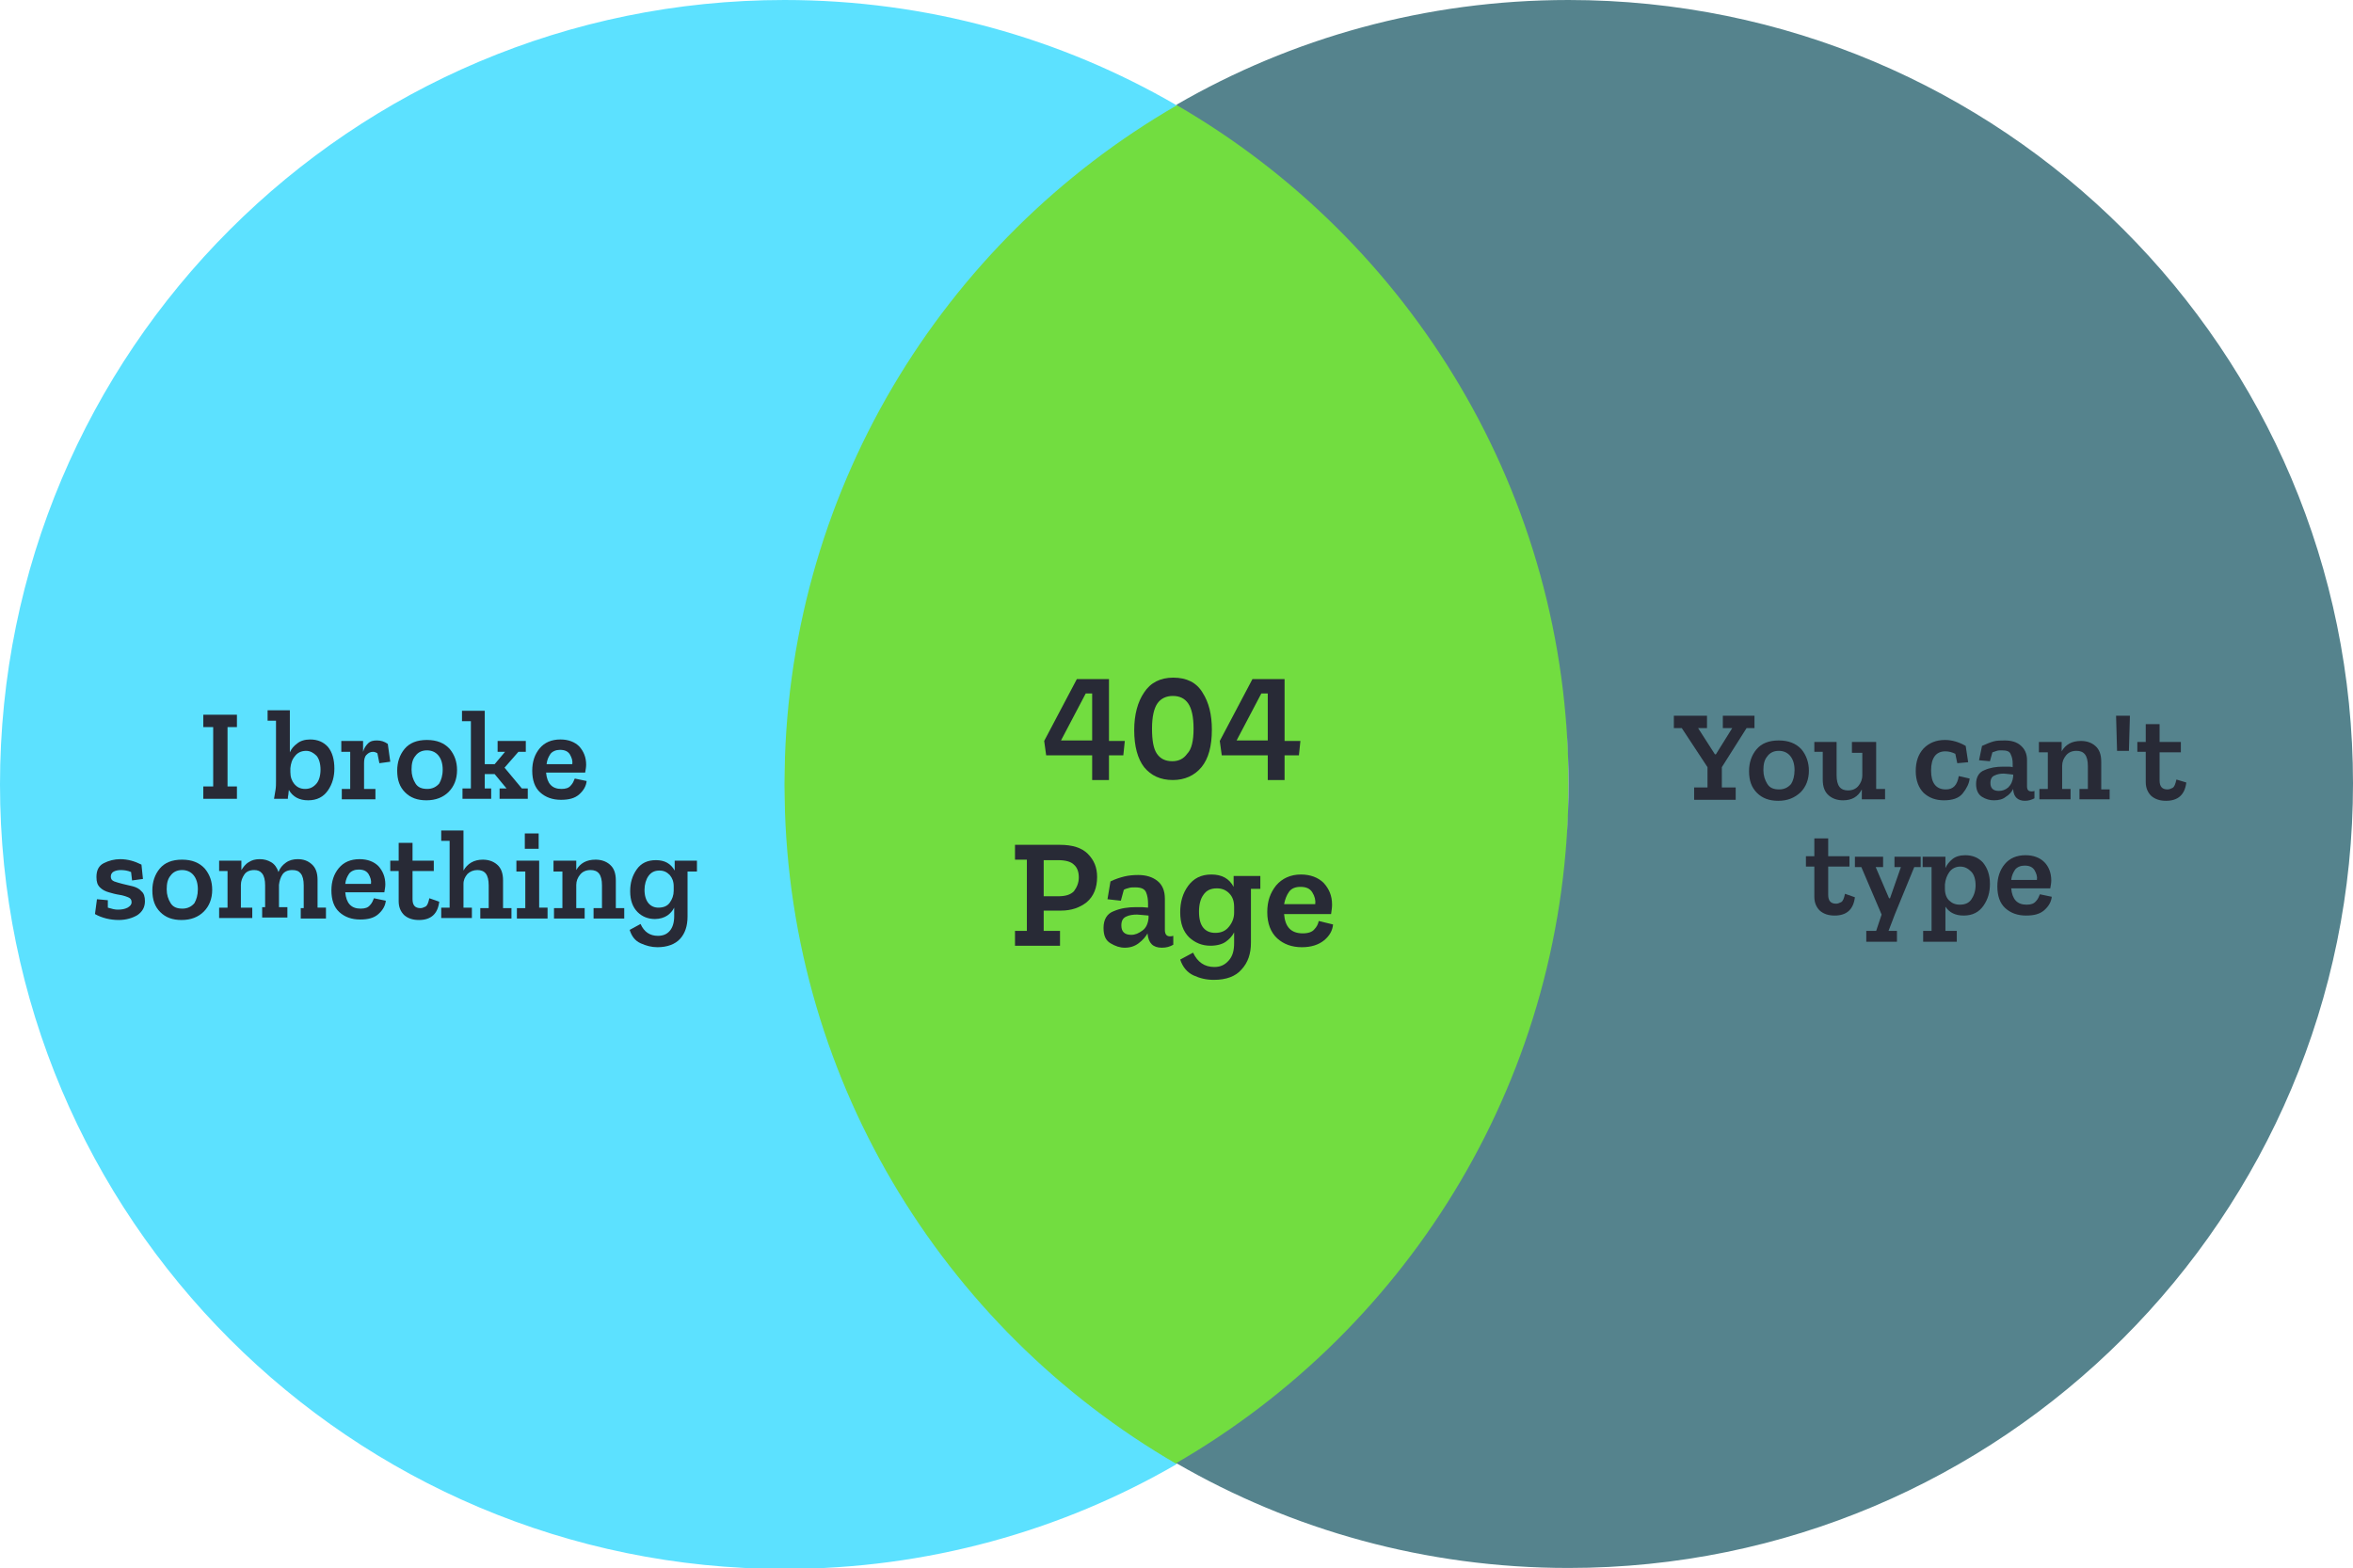 <?xml version="1.0" encoding="utf-8"?>
<!-- Generator: Adobe Illustrator 23.0.0, SVG Export Plug-In . SVG Version: 6.00 Build 0)  -->
<svg version="1.1" id="Layer_1" xmlns="http://www.w3.org/2000/svg" xmlns:xlink="http://www.w3.org/1999/xlink" x="0px" y="0px"
	 viewBox="0 0 475.7 317.1" style="enable-background:new 0 0 475.7 317.1;" xml:space="preserve">
<style type="text/css">
	.st0{fill:#72dd40;}
	.st1{fill:#5ce1ff;}
	.st2{fill:#55838d;}
	.st3{fill:#282A36;}
</style>
<ellipse class="st0" cx="237.8" cy="158.6" rx="79.3" ry="137.3"/>
<path class="st1" d="M158.6,158.6c0-58.7,31.9-109.9,79.3-137.3C214.5,7.7,187.4,0,158.6,0C71,0,0,71,0,158.6s71,158.6,158.6,158.6
	c28.9,0,56-7.7,79.3-21.2C190.4,268.5,158.6,217.2,158.6,158.6z"/>
<path class="st2" d="M317.1,0c-28.9,0-56,7.7-79.3,21.2c47.4,27.4,79.3,78.7,79.3,137.3c0,58.7-31.9,109.9-79.3,137.3
	c23.3,13.5,50.4,21.2,79.3,21.2c87.6,0,158.6-71,158.6-158.6S404.7,0,317.1,0z"/>
<g>
	<path class="st3" d="M47.9,161.5h-6.8V159h2v-12h-2v-2.5h6.8v2.5H46v12h1.9V161.5z"/>
	<path class="st3" d="M67.6,155.4c0,1.6-0.4,3.1-1.3,4.4c-0.9,1.3-2.2,2-4,2c-1.8,0-3.1-0.7-3.9-2.1c0,0.2-0.1,0.5-0.1,0.9
		c-0.1,0.4-0.1,0.7-0.1,0.9h-2.8c0.1-0.6,0.2-1.2,0.3-1.8c0.1-0.6,0.1-1.2,0.1-1.8v-12.2h-1.7v-2.1h4.5v8.5c0.3-0.7,0.8-1.3,1.5-1.8
		c0.6-0.5,1.5-0.8,2.6-0.8c1.5,0,2.7,0.5,3.6,1.5C67.2,152.1,67.6,153.6,67.6,155.4z M64.8,155.6c0-1.2-0.3-2.2-0.8-2.8
		c-0.6-0.6-1.3-1-2.1-1c-1,0-1.8,0.4-2.3,1.1c-0.6,0.7-0.8,1.5-0.9,2.4v0.8c0,1,0.3,1.8,0.8,2.4c0.6,0.7,1.3,1,2.2,1
		c1,0,1.7-0.4,2.3-1.1C64.5,157.8,64.8,156.8,64.8,155.6z"/>
	<path class="st3" d="M76.2,149.7c0.8,0,1.5,0.2,2.2,0.7l0.5,3.6l-2.2,0.3l-0.4-2c-0.3-0.2-0.6-0.3-0.9-0.3c-0.5,0-0.9,0.2-1.3,0.6
		c-0.4,0.4-0.5,1-0.5,1.7v5.2h2.3v2.1h-6.8v-2.1h1.7V152H69v-2.2h4.4v2.2c0.2-0.7,0.5-1.2,1-1.7S75.5,149.7,76.2,149.7z"/>
	<path class="st3" d="M92.4,155.7c0,1.8-0.6,3.3-1.7,4.4s-2.6,1.7-4.5,1.7c-1.8,0-3.2-0.5-4.3-1.6c-1.1-1.1-1.6-2.5-1.6-4.4
		c0-1.7,0.5-3.2,1.5-4.4c1-1.2,2.5-1.8,4.5-1.8c2,0,3.5,0.6,4.6,1.8C91.9,152.6,92.4,154,92.4,155.7z M89.5,155.6
		c0-1.2-0.3-2.2-0.9-2.9c-0.6-0.7-1.4-1-2.3-1c-1,0-1.8,0.4-2.3,1.1c-0.6,0.7-0.8,1.6-0.8,2.8c0,1.1,0.3,2,0.8,2.8
		c0.5,0.8,1.3,1.1,2.4,1.1c1,0,1.8-0.4,2.4-1.1C89.2,157.7,89.5,156.8,89.5,155.6z"/>
	<path class="st3" d="M106.8,161.5H101v-2.1h1.4l-2.4-2.9H98v2.9h1.3v2.1h-5.8v-2.1h1.7v-13.6h-1.8v-2.1H98v10.8h2l2.1-2.5h-1.5
		v-2.2h5.7v2.2h-1.5l-2.8,3.2l3.5,4.2h1.2V161.5z"/>
	<path class="st3" d="M118.6,157.9c-0.1,1-0.6,1.9-1.5,2.7c-0.9,0.8-2.1,1.1-3.7,1.1c-1.7,0-3.1-0.5-4.2-1.5c-1.1-1-1.6-2.5-1.6-4.4
		c0-1.8,0.5-3.3,1.5-4.5c1-1.2,2.4-1.8,4.2-1.8c1.6,0,2.9,0.5,3.8,1.4c0.9,1,1.4,2.2,1.4,3.7c0,0.5-0.1,1-0.2,1.6h-7.9
		c0.2,2.2,1.2,3.3,3.1,3.3c0.9,0,1.5-0.2,1.9-0.7c0.4-0.4,0.6-0.9,0.8-1.4L118.6,157.9z M115.7,154.5c0.1-0.7-0.1-1.3-0.5-2
		c-0.4-0.6-1-0.9-2-0.9c-0.8,0-1.5,0.3-1.9,0.8c-0.4,0.6-0.7,1.2-0.8,2.1H115.7z"/>
	<path class="st3" d="M29.3,182.2c0,1.2-0.5,2.1-1.5,2.8c-1,0.6-2.3,1-3.8,1c-0.8,0-1.7-0.1-2.5-0.3s-1.6-0.5-2.3-0.9l0.4-3l2.2,0.2
		l0,1.5c0.3,0.1,0.7,0.2,1.1,0.3c0.4,0.1,0.7,0.1,1,0.1c0.7,0,1.3-0.1,1.9-0.4c0.5-0.3,0.8-0.6,0.8-1.1c0-0.5-0.2-0.8-0.7-1
		s-1.1-0.4-1.8-0.5c-0.7-0.1-1.4-0.3-2.1-0.5c-0.7-0.2-1.3-0.5-1.8-1c-0.5-0.5-0.7-1.1-0.7-2.1c0-1.4,0.5-2.3,1.5-2.8
		c1-0.5,2.1-0.8,3.3-0.8c1.5,0,2.9,0.4,4.3,1.1l0.3,2.9l-2.2,0.3l-0.2-1.7c-0.7-0.3-1.4-0.4-2.1-0.4c-0.5,0-1,0.1-1.4,0.3
		c-0.4,0.2-0.6,0.6-0.6,1c0,0.5,0.2,0.8,0.7,1c0.5,0.2,1,0.3,1.7,0.5s1.4,0.3,2.1,0.5c0.7,0.2,1.3,0.5,1.7,1
		C29.1,180.6,29.3,181.3,29.3,182.2z"/>
	<path class="st3" d="M42.9,179.9c0,1.8-0.6,3.3-1.7,4.4s-2.6,1.7-4.5,1.7c-1.8,0-3.2-0.5-4.3-1.6c-1.1-1.1-1.6-2.5-1.6-4.4
		c0-1.7,0.5-3.2,1.5-4.4c1-1.2,2.5-1.8,4.5-1.8c2,0,3.5,0.6,4.6,1.8C42.4,176.8,42.9,178.2,42.9,179.9z M40,179.8
		c0-1.2-0.3-2.2-0.9-2.9c-0.6-0.7-1.4-1-2.3-1c-1,0-1.8,0.4-2.3,1.1c-0.6,0.7-0.8,1.6-0.8,2.8c0,1.1,0.3,2,0.8,2.8
		c0.5,0.8,1.3,1.1,2.4,1.1c1,0,1.8-0.4,2.4-1.1C39.7,181.9,40,181,40,179.8z"/>
	<path class="st3" d="M65.9,185.7h-5.1v-2.1h0.6V179c0-1.1-0.2-1.9-0.6-2.4c-0.4-0.5-0.9-0.7-1.7-0.7c-0.9,0-1.6,0.3-2,0.9
		s-0.6,1.3-0.7,2.1v4.5h1.7v2.1h-5.1v-2.1h0.6V179c0-1.1-0.2-1.9-0.6-2.4c-0.4-0.5-0.9-0.7-1.6-0.7c-0.9,0-1.6,0.3-2,0.9
		c-0.4,0.6-0.7,1.3-0.7,2.1v4.6H51v2.1h-6.7v-2.1h1.7v-7.4h-1.7V174h4.5v1.9c0.4-0.6,0.8-1.2,1.5-1.6c0.6-0.4,1.3-0.6,2.2-0.6
		s1.6,0.2,2.3,0.6c0.7,0.4,1.2,1.1,1.5,2c0.3-0.8,0.8-1.4,1.5-1.9c0.7-0.5,1.5-0.7,2.4-0.7c1.1,0,2,0.3,2.8,1
		c0.8,0.7,1.2,1.7,1.2,3.2v5.6h1.7V185.7z"/>
	<path class="st3" d="M78,182.1c-0.1,1-0.6,1.9-1.5,2.7c-0.9,0.8-2.1,1.1-3.7,1.1c-1.7,0-3.1-0.5-4.2-1.5c-1.1-1-1.6-2.5-1.6-4.4
		c0-1.8,0.5-3.3,1.5-4.5c1-1.2,2.4-1.8,4.2-1.8c1.6,0,2.9,0.5,3.8,1.4c0.9,1,1.4,2.2,1.4,3.7c0,0.5-0.1,1-0.2,1.6h-7.9
		c0.2,2.2,1.2,3.3,3.1,3.3c0.9,0,1.5-0.2,1.9-0.7c0.4-0.4,0.6-0.9,0.8-1.4L78,182.1z M75,178.7c0.1-0.7-0.1-1.3-0.5-2
		c-0.4-0.6-1-0.9-2-0.9c-0.8,0-1.5,0.3-1.9,0.8c-0.4,0.6-0.7,1.2-0.8,2.1H75z"/>
	<path class="st3" d="M88.8,182.3c-0.3,2.5-1.7,3.7-4.1,3.7c-1.2,0-2.2-0.3-3-1c-0.7-0.7-1.1-1.6-1.1-2.8v-6.1h-1.7V174h1.7v-3.6
		h2.8v3.6h4.3v2.1h-4.3v5.7c0,1.2,0.5,1.8,1.6,1.8c0.3,0,0.6-0.1,1-0.3c0.4-0.2,0.6-0.8,0.8-1.7L88.8,182.3z"/>
	<path class="st3" d="M103.4,185.7h-6.3v-2.1h1.7V179c0-1.1-0.2-1.9-0.6-2.4c-0.4-0.5-1-0.7-1.7-0.7c-0.8,0-1.5,0.3-2,0.8
		c-0.5,0.6-0.8,1.2-0.8,2v4.8h1.7v2.1h-6.2v-2.1h1.7V170h-1.7v-2.1h4.5v8.1c0.8-1.4,2.1-2.2,3.9-2.2c1.1,0,2.1,0.3,2.9,1
		c0.8,0.7,1.2,1.7,1.2,3.2v5.6h1.7V185.7z"/>
	<path class="st3" d="M110.7,185.7h-6.2v-2.1h1.7v-7.4h-1.8V174h4.6v9.5h1.7V185.7z M106.1,171.6v-3.1h2.8v3.1H106.1z"/>
	<path class="st3" d="M126.2,185.7h-6.2v-2.1h1.7V179c0-1.1-0.2-1.9-0.6-2.4c-0.4-0.5-1-0.7-1.7-0.7c-0.9,0-1.6,0.3-2.1,0.9
		c-0.5,0.6-0.8,1.3-0.8,2.1v4.7h1.7v2.1H112v-2.1h1.7v-7.4h-1.8V174h4.6v1.9c0.8-1.4,2.1-2.1,3.9-2.1c1.1,0,2.1,0.3,2.9,1
		c0.8,0.7,1.2,1.7,1.2,3.2v5.6h1.7V185.7z"/>
	<path class="st3" d="M140.7,176.2H139v9.1c0,1.9-0.5,3.4-1.5,4.5c-1,1.1-2.6,1.7-4.6,1.7c-1.2,0-2.3-0.3-3.4-0.8
		c-1.1-0.5-1.8-1.4-2.2-2.7l2.2-1.2c0.7,1.6,1.9,2.4,3.5,2.4c1,0,1.8-0.3,2.4-1s0.9-1.7,0.9-3v-1.7c-0.3,0.6-0.8,1.2-1.4,1.6
		c-0.6,0.4-1.5,0.7-2.5,0.7c-1.4,0-2.6-0.5-3.5-1.4c-1-1-1.5-2.4-1.5-4.2c0-1.7,0.4-3.1,1.3-4.4c0.9-1.3,2.2-1.9,3.9-1.9
		c1.8,0,3,0.7,3.8,2.1V174h4.5V176.2z M136.2,180.1v-0.9c0-1-0.3-1.7-0.8-2.3c-0.6-0.6-1.2-0.9-2.1-0.9c-1,0-1.7,0.4-2.2,1.1
		s-0.8,1.7-0.8,2.8c0,1.2,0.3,2.1,0.8,2.7s1.2,0.9,2,0.9c1,0,1.8-0.3,2.3-1C135.9,181.8,136.2,181,136.2,180.1z"/>
</g>
<g>
	<path class="st3" d="M224.3,157.7h-3.5v-5h-9.3l-0.4-2.9l6.6-12.5h6.5v12.5h3.2l-0.3,2.9h-2.9V157.7z M220.8,149.7v-9.5h-1.3
		l-5,9.5H220.8z"/>
	<path class="st3" d="M245,147.5c0,3.4-0.7,5.9-2.1,7.6c-1.4,1.7-3.4,2.6-5.8,2.6c-2.5,0-4.4-0.9-5.8-2.6c-1.3-1.7-2-4.2-2-7.5
		c0-3.1,0.7-5.7,2-7.6c1.3-2,3.3-3,5.9-3c2.7,0,4.7,1,5.9,3C244.4,142,245,144.5,245,147.5z M241.3,147.3c0-2.4-0.4-4.1-1.1-5.1
		c-0.7-1-1.7-1.5-3.1-1.5c-1.3,0-2.4,0.5-3.1,1.5s-1.1,2.7-1.1,5.1c0,2.4,0.3,4.1,1,5.1c0.7,1,1.7,1.5,3.1,1.5c1.3,0,2.3-0.5,3-1.5
		C240.9,151.5,241.3,149.8,241.3,147.3z"/>
	<path class="st3" d="M259.8,157.7h-3.5v-5H247l-0.4-2.9l6.6-12.5h6.5v12.5h3.2l-0.3,2.9h-2.9V157.7z M256.3,149.7v-9.5H255l-5,9.5
		H256.3z"/>
	<path class="st3" d="M221.8,177.3c0,2.2-0.7,3.9-2.1,5.1c-1.4,1.1-3.1,1.7-5.2,1.7H211v4.1h3.3v3h-9.1v-3h2.4v-14.4h-2.4v-3h9.1
		c2.5,0,4.4,0.6,5.6,1.8C221.2,173.9,221.8,175.4,221.8,177.3z M218.1,177.4c0-1.1-0.3-2-1-2.6c-0.6-0.6-1.7-0.9-3.2-0.9H211v7.3
		h2.9c1.5,0,2.5-0.3,3.2-1C217.7,179.4,218.1,178.5,218.1,177.4z"/>
	<path class="st3" d="M224.5,178.2c1-0.5,2-0.8,2.8-1c0.8-0.2,1.8-0.3,2.8-0.3c1.6,0,2.9,0.4,3.9,1.2c1,0.8,1.5,2,1.5,3.6v6.3
		c0,0.8,0.3,1.3,1,1.3c0.2,0,0.4,0,0.7-0.1l0,1.8c-0.7,0.4-1.4,0.6-2.3,0.6c-1.8,0-2.7-0.9-2.9-2.8v-0.1c-0.4,0.7-1,1.4-1.8,2
		c-0.8,0.6-1.7,0.9-2.8,0.9c-1,0-1.9-0.3-2.9-0.9c-1-0.6-1.4-1.6-1.4-3.1c0-1.7,0.7-2.9,2.1-3.4c1.4-0.6,2.9-0.8,4.5-0.8
		c0.4,0,0.8,0,1.2,0c0.4,0,0.8,0.1,1.2,0.1v-0.8c0-0.8-0.1-1.6-0.4-2.3c-0.3-0.7-1-1-2.2-1c-0.4,0-0.9,0-1.2,0.1
		c-0.4,0.1-0.8,0.2-1.1,0.4l-0.6,2.2l-2.7-0.3L224.5,178.2z M232.2,185.6v-0.5c-0.4,0-0.7-0.1-1.1-0.1c-0.4,0-0.8-0.1-1.2-0.1
		c-0.8,0-1.6,0.1-2.2,0.4c-0.7,0.3-1,0.9-1,1.8c0,1.3,0.7,1.9,2,1.9c0.8,0,1.5-0.3,2.3-0.9C231.7,187.6,232.1,186.7,232.2,185.6z"/>
	<path class="st3" d="M254.9,179.7h-2v10.9c0,2.2-0.6,4-1.9,5.4c-1.2,1.4-3.1,2.1-5.6,2.1c-1.5,0-2.8-0.3-4.1-0.9
		c-1.3-0.6-2.2-1.7-2.7-3.2l2.6-1.4c0.9,1.9,2.3,2.9,4.3,2.9c1.2,0,2.1-0.4,2.9-1.3s1.1-2,1.1-3.6v-2.1c-0.4,0.8-1,1.4-1.7,1.9
		c-0.7,0.5-1.8,0.8-3.1,0.8c-1.7,0-3.1-0.6-4.3-1.7c-1.2-1.2-1.8-2.8-1.8-5.1c0-2,0.5-3.8,1.6-5.3c1.1-1.5,2.6-2.3,4.7-2.3
		c2.1,0,3.6,0.8,4.5,2.5v-2.2h5.4V179.7z M249.5,184.5v-1.1c0-1.2-0.3-2.1-1-2.8c-0.7-0.7-1.5-1-2.5-1c-1.2,0-2.1,0.4-2.7,1.3
		c-0.6,0.8-0.9,2-0.9,3.4c0,1.5,0.3,2.6,0.9,3.3c0.6,0.7,1.4,1,2.4,1c1.2,0,2.1-0.4,2.8-1.3S249.5,185.5,249.5,184.5z"/>
	<path class="st3" d="M269.5,186.9c-0.1,1.2-0.7,2.3-1.8,3.2c-1.1,0.9-2.6,1.4-4.5,1.4c-2,0-3.7-0.6-5-1.8c-1.3-1.2-2-3-2-5.3
		c0-2.2,0.6-3.9,1.8-5.4c1.2-1.4,2.9-2.2,5-2.2c1.9,0,3.5,0.6,4.6,1.7c1.1,1.2,1.7,2.6,1.7,4.4c0,0.6-0.1,1.2-0.2,1.9h-9.5
		c0.2,2.6,1.4,3.9,3.8,3.9c1.1,0,1.9-0.3,2.3-0.8c0.5-0.5,0.8-1.1,0.9-1.7L269.5,186.9z M265.9,182.8c0.1-0.8-0.1-1.6-0.6-2.4
		s-1.3-1.1-2.4-1.1c-1,0-1.8,0.3-2.3,1c-0.5,0.7-0.8,1.5-1,2.5H265.9z"/>
</g>
<g>
	<path class="st3" d="M354.6,147.2h-1.5l-5,7.9v4.1h2.8v2.5h-8.4v-2.5h2.7v-4.1l-5.2-7.9h-1.6v-2.5h6.7v2.5h-1.8l3.4,5.3h0.2
		l3.3-5.3h-1.9v-2.5h6.4V147.2z"/>
	<path class="st3" d="M365.7,155.8c0,1.8-0.6,3.3-1.7,4.4c-1.2,1.1-2.6,1.7-4.5,1.7c-1.8,0-3.2-0.5-4.3-1.6
		c-1.1-1.1-1.6-2.5-1.6-4.4c0-1.7,0.5-3.2,1.5-4.4c1-1.2,2.5-1.8,4.5-1.8c2,0,3.5,0.6,4.6,1.8C365.2,152.7,365.7,154.2,365.7,155.8z
		 M362.8,155.7c0-1.2-0.3-2.2-0.9-2.9c-0.6-0.7-1.4-1-2.3-1c-1,0-1.8,0.4-2.3,1.1c-0.6,0.7-0.8,1.6-0.8,2.8c0,1.1,0.3,2,0.8,2.8
		c0.5,0.8,1.3,1.1,2.4,1.1c1,0,1.8-0.4,2.4-1.1C362.5,157.9,362.8,156.9,362.8,155.7z"/>
	<path class="st3" d="M381,161.6h-4.6v-2c-0.8,1.5-2,2.2-3.8,2.2c-1.1,0-2.1-0.3-2.9-1c-0.8-0.7-1.2-1.7-1.2-3.2v-5.6h-1.7V150h4.5
		v6.7c0,1.1,0.2,1.9,0.6,2.4c0.4,0.5,1,0.7,1.7,0.7c0.9,0,1.6-0.3,2.1-0.9c0.5-0.6,0.8-1.3,0.8-2.2v-4.5h-2.1V150h4.9v9.5h1.8V161.6
		z"/>
	<path class="st3" d="M398.2,157.4c-0.1,1-0.6,2-1.4,3c-0.8,1-2.1,1.4-3.8,1.4c-1.7,0-3-0.5-4.1-1.5c-1-1-1.6-2.5-1.6-4.4
		c0-1.9,0.5-3.4,1.6-4.6c1.1-1.1,2.5-1.7,4.3-1.7c0.7,0,1.4,0.1,2.1,0.3c0.7,0.2,1.4,0.5,2.1,0.9l0.5,3.3l-2.2,0.2l-0.4-1.9
		c-0.6-0.3-1.3-0.5-2-0.5c-1.9,0-2.9,1.3-2.9,3.9c0,2.5,1,3.8,3,3.8c1.5,0,2.3-0.9,2.6-2.7L398.2,157.4z"/>
	<path class="st3" d="M400.7,150.8c0.9-0.4,1.6-0.7,2.3-0.9s1.5-0.2,2.3-0.2c1.3,0,2.4,0.3,3.2,1c0.8,0.7,1.3,1.6,1.3,3v5.3
		c0,0.7,0.3,1,0.9,1c0.2,0,0.4,0,0.6-0.1l0,1.5c-0.6,0.3-1.2,0.5-1.9,0.5c-1.5,0-2.3-0.8-2.4-2.3v-0.1c-0.3,0.6-0.8,1.2-1.5,1.6
		c-0.6,0.5-1.4,0.7-2.4,0.7c-0.8,0-1.6-0.2-2.4-0.7c-0.8-0.5-1.2-1.4-1.2-2.6c0-1.4,0.6-2.4,1.7-2.8c1.1-0.5,2.4-0.7,3.7-0.7
		c0.3,0,0.7,0,1,0c0.3,0,0.7,0,1,0.1v-0.7c0-0.7-0.1-1.3-0.4-1.9c-0.2-0.6-0.8-0.8-1.8-0.8c-0.4,0-0.7,0-1,0.1
		c-0.3,0.1-0.6,0.2-0.9,0.3l-0.5,1.8l-2.2-0.2L400.7,150.8z M407,157v-0.4c-0.3,0-0.6-0.1-0.9-0.1c-0.3,0-0.6-0.1-1-0.1
		c-0.7,0-1.3,0.1-1.9,0.4c-0.5,0.2-0.8,0.7-0.8,1.5c0,1.1,0.6,1.6,1.7,1.6c0.7,0,1.3-0.2,1.9-0.7C406.6,158.6,406.9,157.9,407,157z"
		/>
	<path class="st3" d="M426.6,161.6h-6.2v-2.1h1.7v-4.6c0-1.1-0.2-1.9-0.6-2.4c-0.4-0.5-1-0.7-1.7-0.7c-0.9,0-1.6,0.3-2.1,0.9
		c-0.5,0.6-0.8,1.3-0.8,2.1v4.7h1.7v2.1h-6.3v-2.1h1.7v-7.4h-1.8V150h4.6v1.9c0.8-1.4,2.1-2.1,3.9-2.1c1.1,0,2.1,0.3,2.9,1
		c0.8,0.7,1.2,1.7,1.2,3.2v5.6h1.7V161.6z"/>
	<path class="st3" d="M430.4,151.8H428l-0.2-7.1h2.8L430.4,151.8z"/>
	<path class="st3" d="M442,158.2c-0.3,2.5-1.7,3.7-4.1,3.7c-1.2,0-2.2-0.3-3-1c-0.7-0.7-1.1-1.6-1.1-2.8V152h-1.7V150h1.7v-3.6h2.8
		v3.6h4.3v2.1h-4.3v5.7c0,1.2,0.5,1.8,1.6,1.8c0.3,0,0.6-0.1,1-0.3c0.4-0.2,0.6-0.8,0.8-1.7L442,158.2z"/>
	<path class="st3" d="M375,181.4c-0.3,2.5-1.7,3.7-4.1,3.7c-1.2,0-2.2-0.3-3-1c-0.7-0.7-1.1-1.6-1.1-2.8v-6.1h-1.7v-2.1h1.7v-3.6
		h2.8v3.6h4.3v2.1h-4.3v5.7c0,1.2,0.5,1.8,1.6,1.8c0.3,0,0.6-0.1,1-0.3c0.4-0.2,0.6-0.8,0.8-1.7L375,181.4z"/>
	<path class="st3" d="M388.2,175.3h-1.2l-3.9,9.5l-1.3,3.4h1.7v2.2h-6.2v-2.2h2l1.1-3.3l-4.1-9.6h-1.3v-2.1h5.7v2.1h-1.5l2.7,6.3
		h0.2l2.2-6.3h-1.3v-2.1h5.3V175.3z"/>
	<path class="st3" d="M402.3,178.7c0,1.7-0.4,3.1-1.3,4.4c-0.9,1.3-2.2,2-4,2c-1.7,0-2.9-0.6-3.7-1.8v4.9h2.3v2.2h-6.8v-2.2h1.7
		v-12.9h-1.8v-2.1h4.6v2.3c0.3-0.7,0.8-1.3,1.4-1.8c0.6-0.5,1.5-0.8,2.6-0.8c1.5,0,2.7,0.5,3.6,1.5
		C401.8,175.5,402.3,176.9,402.3,178.7z M399.4,179c0-1.2-0.3-2.2-0.9-2.8c-0.6-0.6-1.3-1-2.2-1c-0.9,0-1.7,0.4-2.2,1.1
		c-0.5,0.7-0.8,1.5-0.9,2.5l0,0.9c0,1,0.3,1.8,0.8,2.3c0.6,0.6,1.3,0.9,2.2,0.9c1,0,1.8-0.3,2.3-1S399.4,180.2,399.4,179z"/>
	<path class="st3" d="M414.8,181.3c-0.1,1-0.6,1.9-1.5,2.7s-2.1,1.1-3.7,1.1c-1.7,0-3.1-0.5-4.2-1.5c-1.1-1-1.6-2.5-1.6-4.4
		c0-1.8,0.5-3.3,1.5-4.5c1-1.2,2.4-1.8,4.2-1.8c1.6,0,2.9,0.5,3.8,1.4s1.4,2.2,1.4,3.7c0,0.5-0.1,1-0.2,1.6h-7.9
		c0.2,2.2,1.2,3.3,3.1,3.3c0.9,0,1.5-0.2,1.9-0.7c0.4-0.4,0.6-0.9,0.8-1.4L414.8,181.3z M411.8,177.9c0.1-0.7-0.1-1.3-0.5-2
		c-0.4-0.6-1-0.9-2-0.9c-0.8,0-1.5,0.3-1.9,0.8c-0.4,0.6-0.7,1.2-0.8,2.1H411.8z"/>
</g>
</svg>
